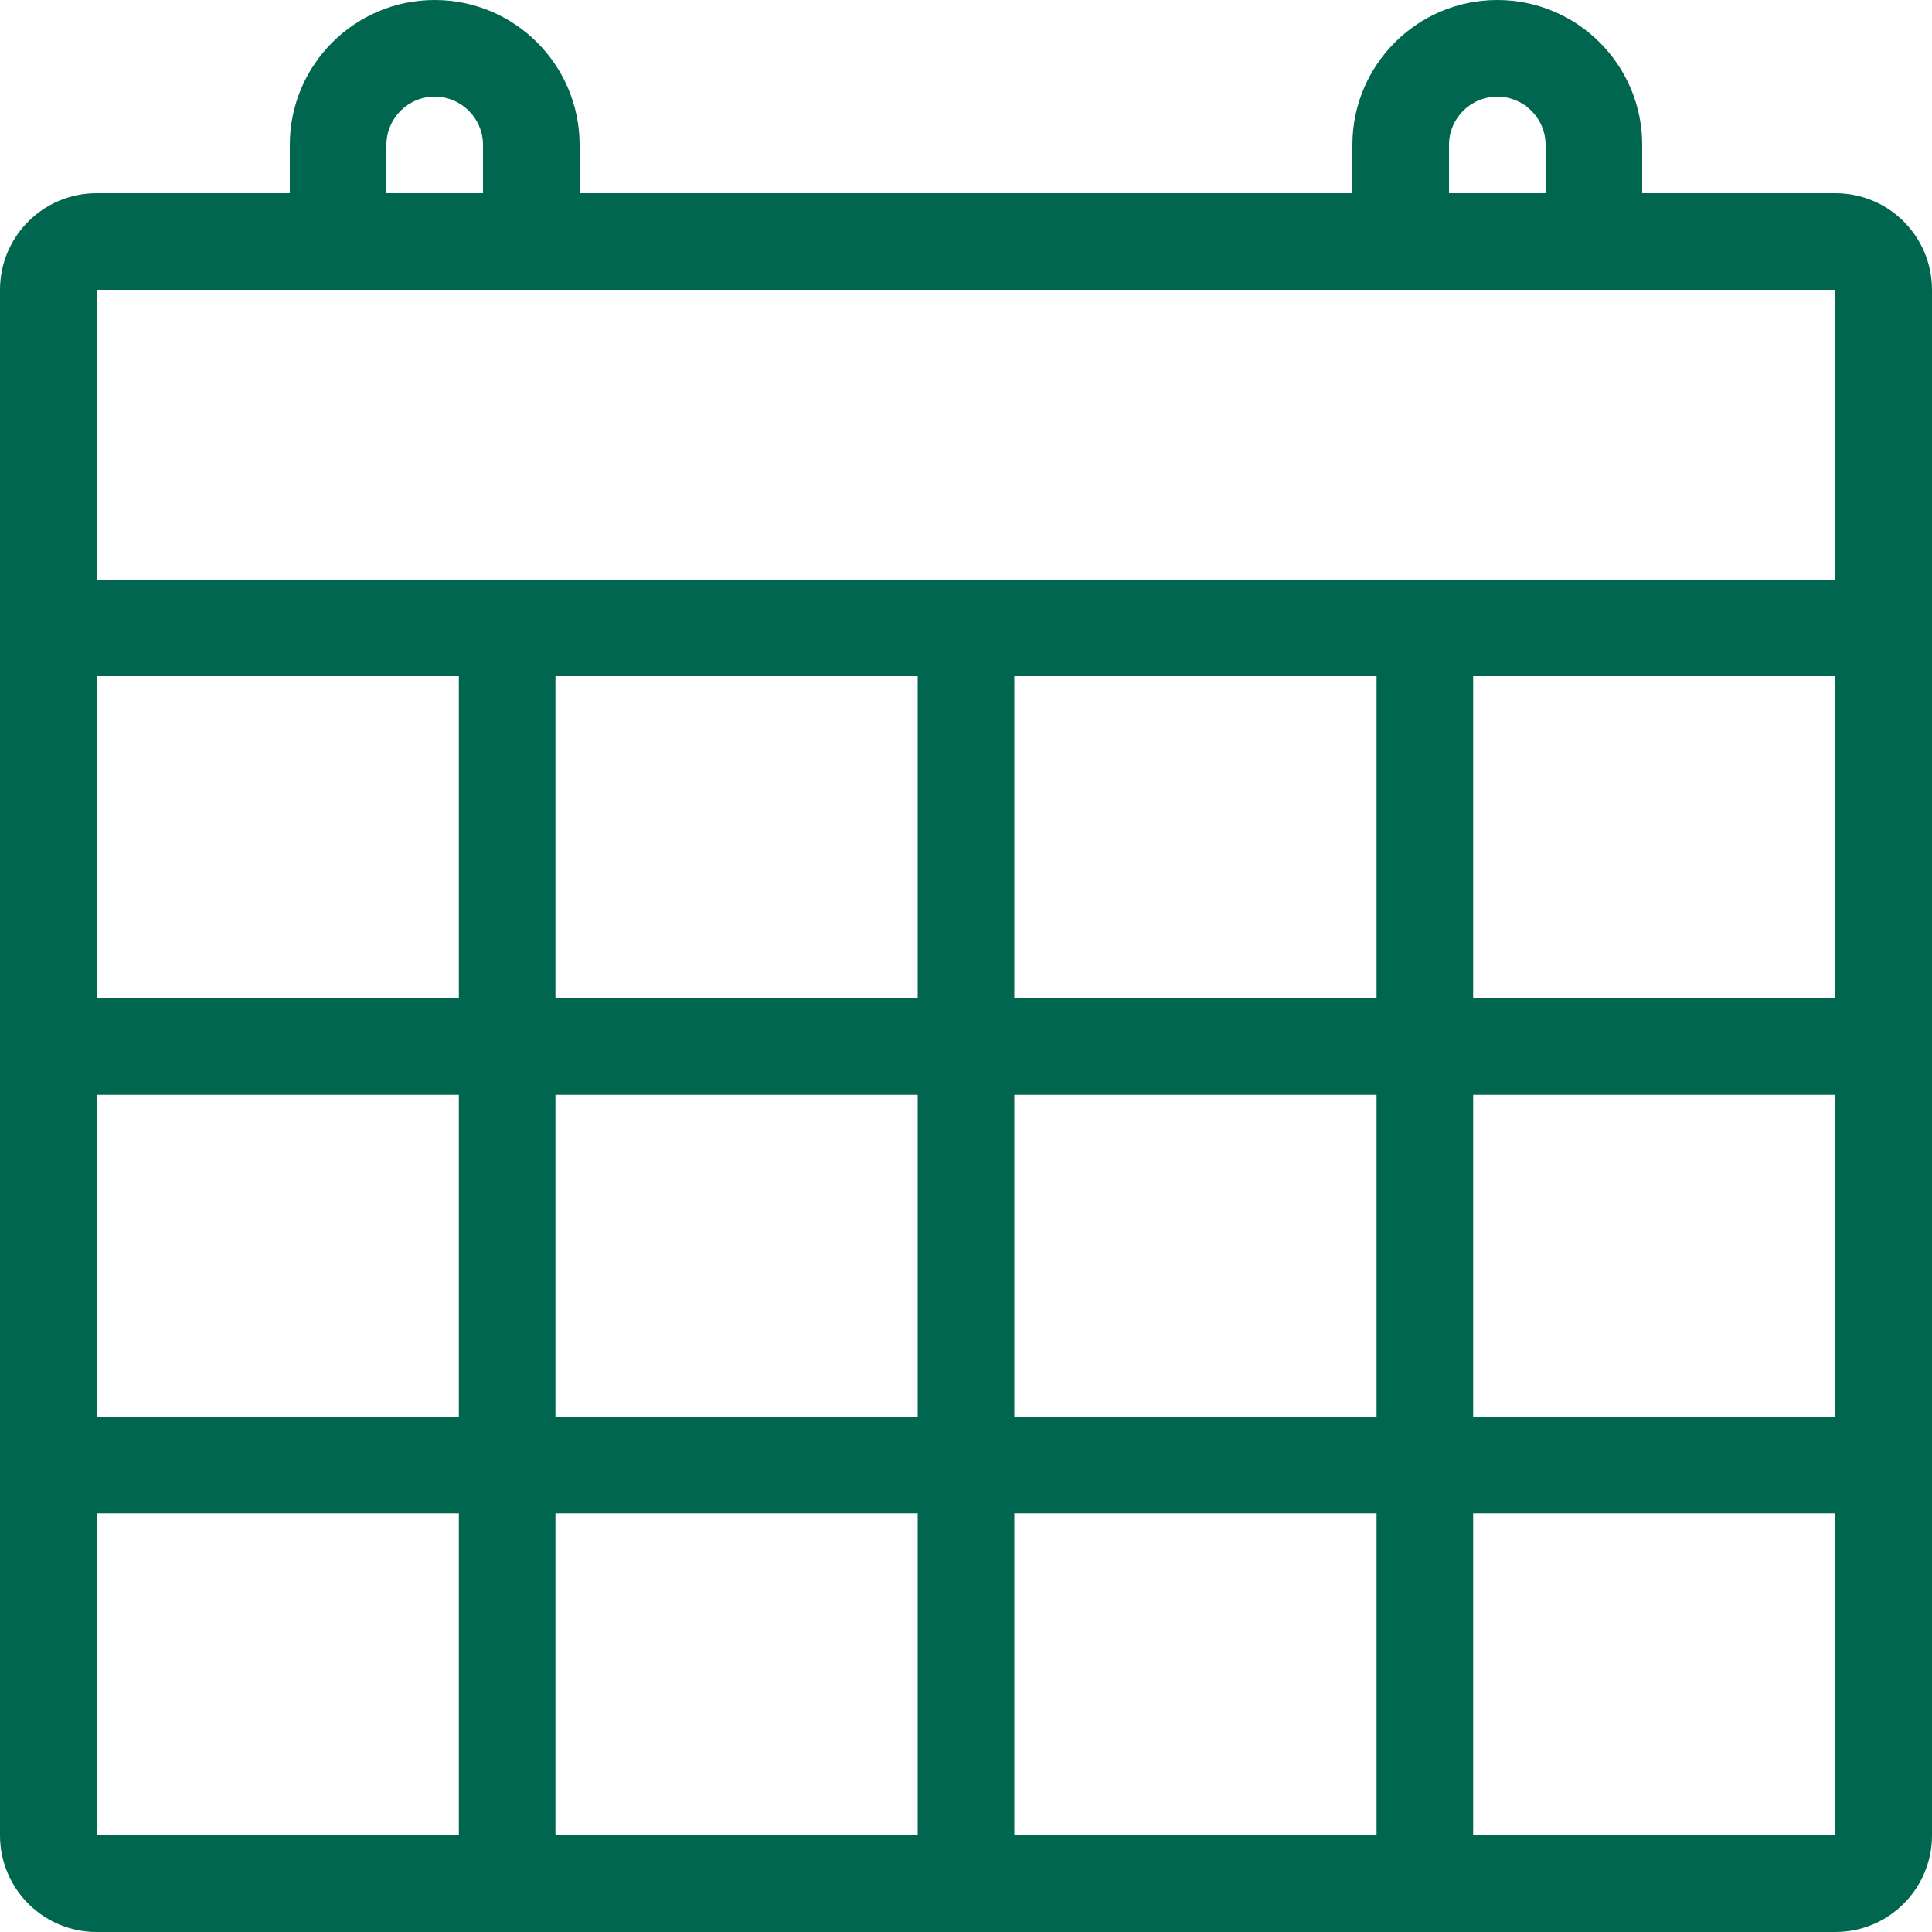 <svg width="42" height="42" viewBox="0 0 22 22" fill="none" xmlns="http://www.w3.org/2000/svg">
<path d="M20.9 2.2H18.7V1.65C18.7 0.739 17.961 0 17.05 0C16.139 0 15.4 0.739 15.4 1.65V2.2H6.6V1.65C6.6 0.739 5.861 0 4.95 0C4.039 0 3.3 0.739 3.3 1.65V2.2H1.1C0.492 2.2 0 2.692 0 3.3V20.9C0 21.508 0.492 22 1.1 22H20.9C21.508 22 22 21.508 22 20.9V3.3C22 2.692 21.508 2.2 20.9 2.2ZM16.5 1.65C16.5 1.347 16.747 1.1 17.05 1.1C17.353 1.1 17.6 1.347 17.6 1.65V2.2H16.5V1.65ZM4.4 1.65C4.4 1.347 4.647 1.1 4.95 1.1C5.253 1.1 5.5 1.347 5.5 1.65V2.2H4.4V1.65ZM5.225 20.9H1.1V17.233H5.225V20.9ZM5.225 16.133H1.1V12.467H5.225V16.133ZM5.225 11.367H1.1V7.7H5.225V11.367ZM10.45 20.9H6.325V17.233H10.45V20.9ZM10.45 16.133H6.325V12.467H10.45V16.133ZM10.45 11.367H6.325V7.7H10.45V11.367ZM15.675 20.9H11.55V17.233H15.675V20.9ZM15.675 16.133H11.55V12.467H15.675V16.133ZM15.675 11.367H11.55V7.7H15.675V11.367ZM20.9 20.9H16.775V17.233H20.9V20.9ZM20.9 16.133H16.775V12.467H20.9V16.133ZM20.9 11.367H16.775V7.7H20.9V11.367ZM20.9 6.6H1.1V3.3H20.9V6.6Z" fill="#00664F"/>
</svg>

